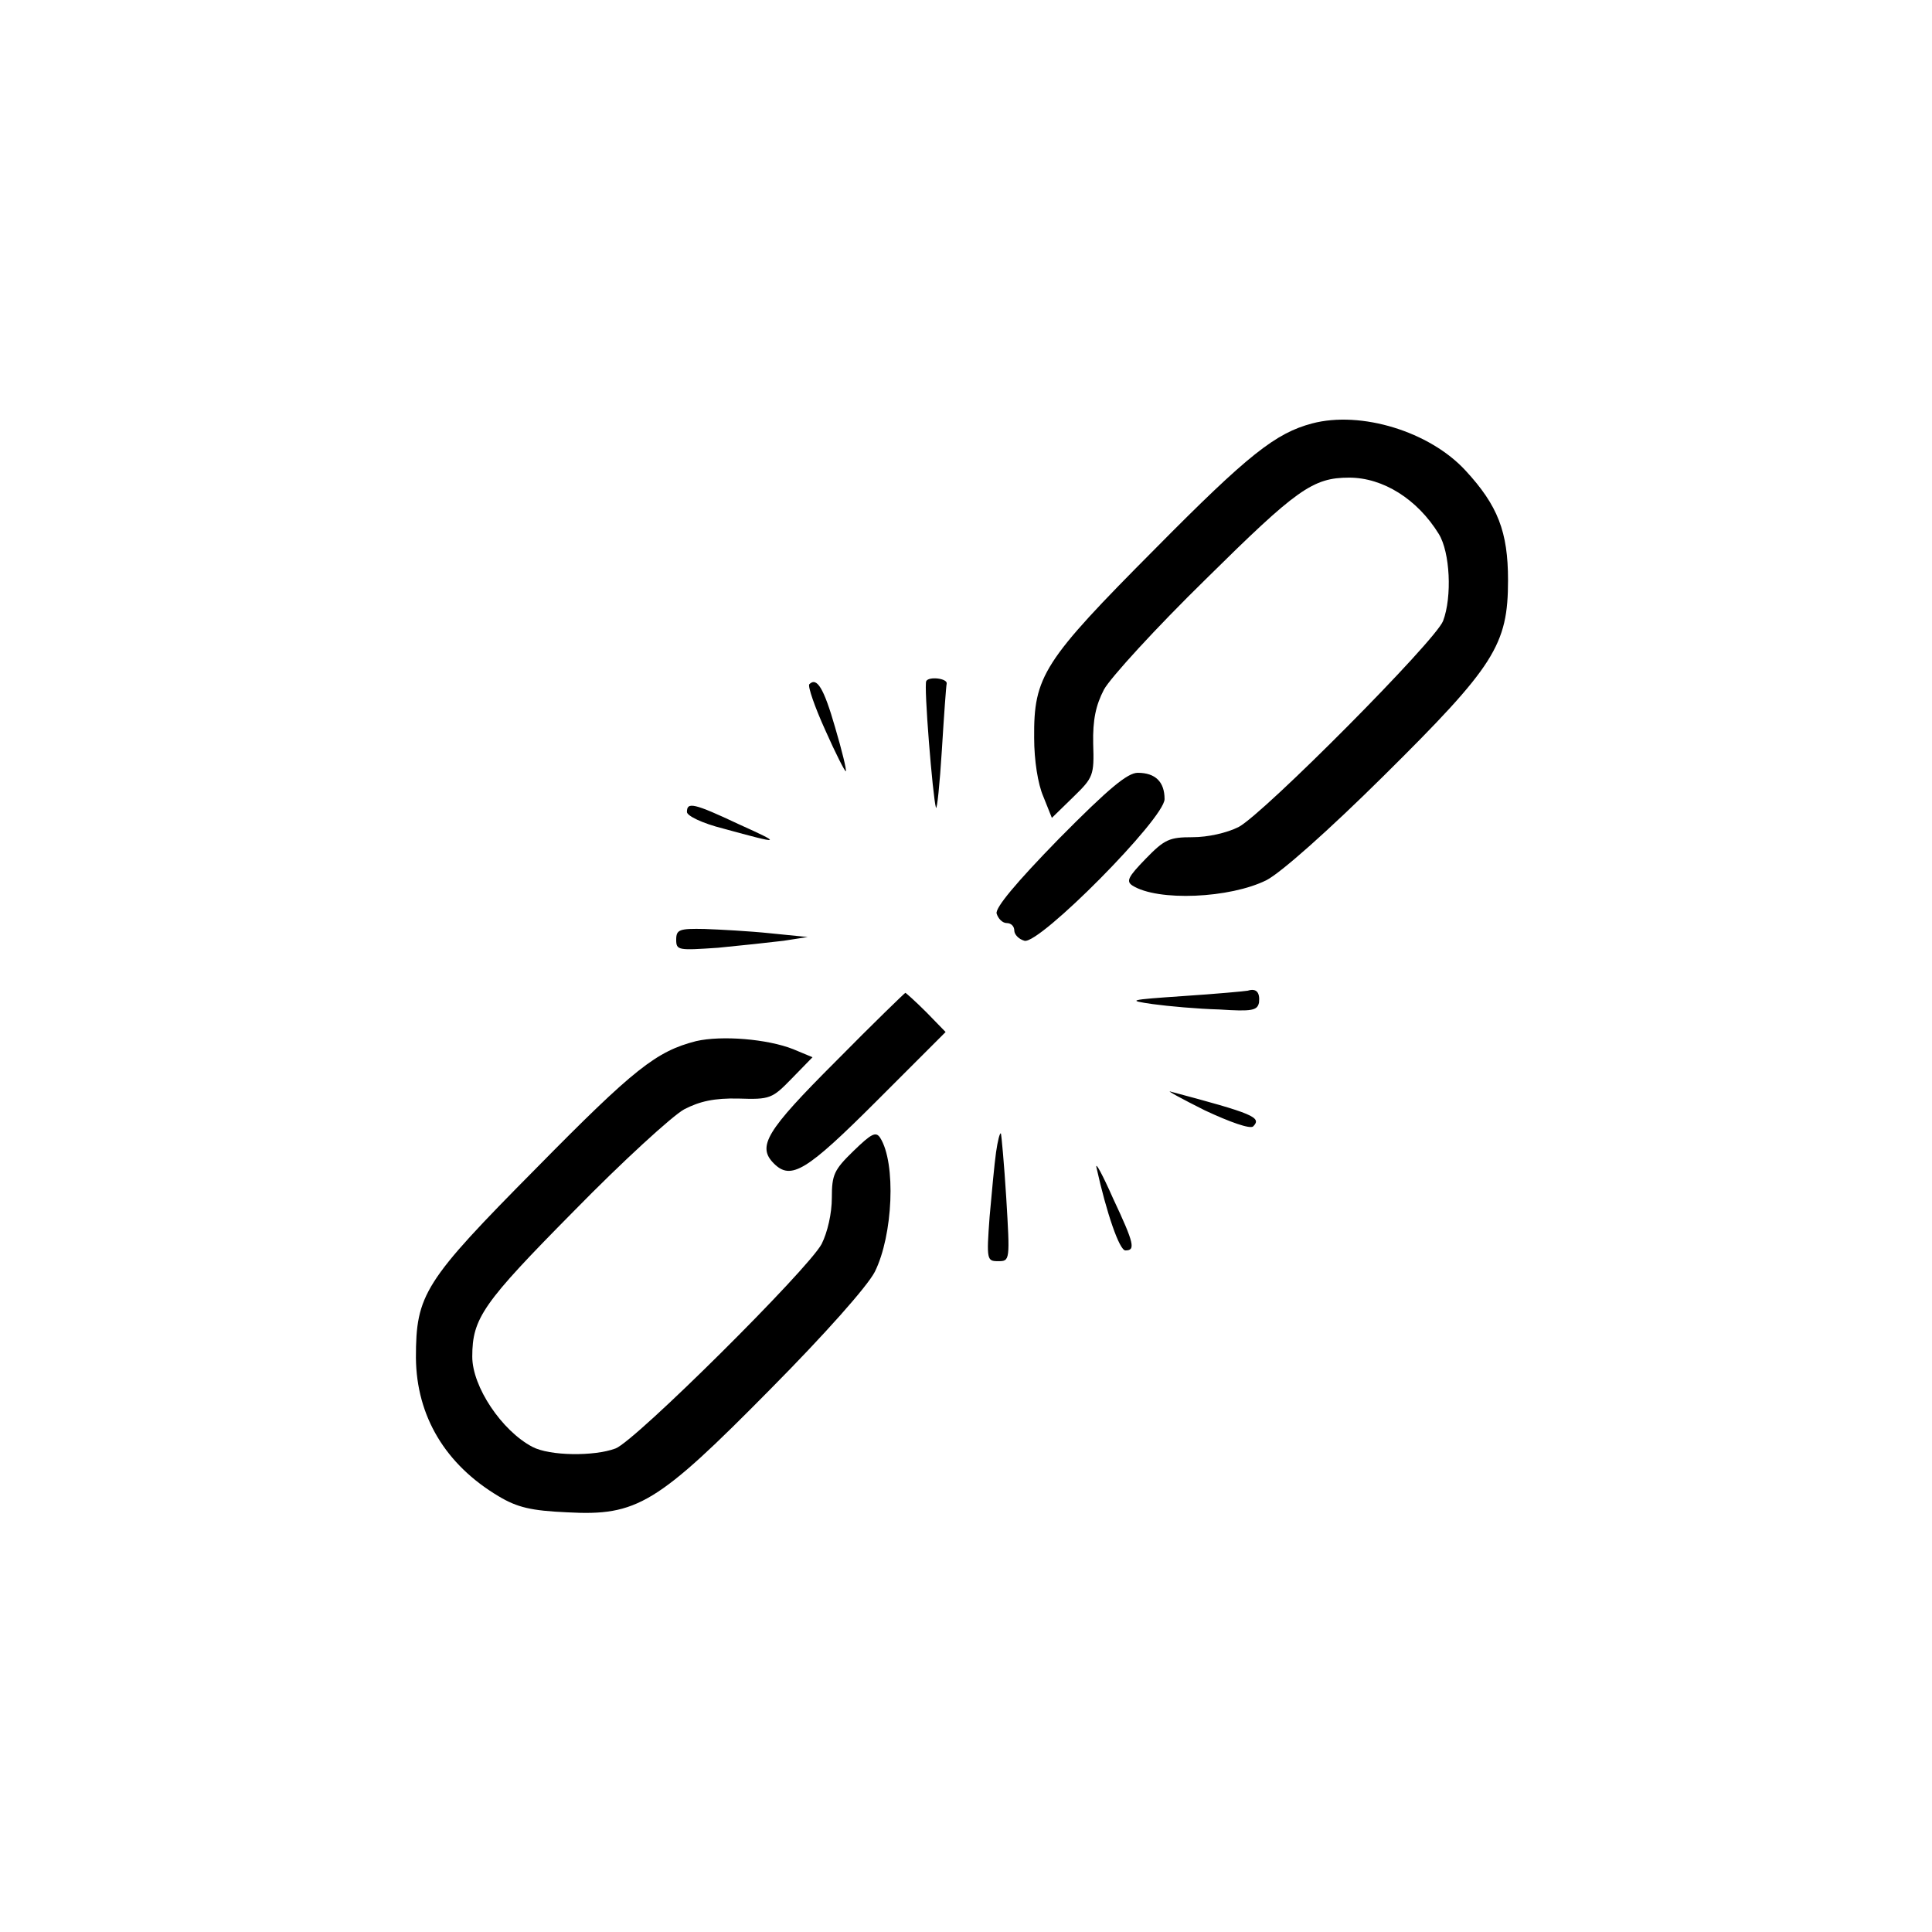 <svg version="1.0" xmlns="http://www.w3.org/2000/svg" width="480" height="480" viewBox="0 0 360 360"><path d="M244.5 78.9c-6.8 1.8-11.9 5.8-29.2 23.3-20.9 21-22.7 23.8-22.6 35.3 0 4.2.7 8.6 1.7 10.9l1.6 4 4-3.9c3.7-3.6 3.9-4 3.7-9.9-.1-4.5.5-7.2 2-10.1 1.2-2.2 9.7-11.5 19-20.6C241.6 91.2 244.6 89 251.4 89c6.3 0 12.7 4 16.7 10.5 2.1 3.4 2.5 11.7.8 16.2-1.4 3.7-33.4 35.9-38.1 38.4-2.2 1.1-5.7 1.9-8.6 1.9-4.3 0-5.2.4-8.7 4-3.3 3.4-3.7 4.2-2.5 5 4.7 3 18.2 2.4 25-1 2.7-1.4 11.5-9.2 21.8-19.4 20.7-20.5 23.2-24.4 23.2-36.5 0-9-1.9-13.9-7.9-20.4-6.7-7.3-19.5-11.2-28.6-8.8zM172.6 126.9c-.5.7 1.2 21.6 1.8 23.6.2.5.7-4.3 1.1-10.7.4-6.5.8-12.1.9-12.4.2-1-3.3-1.4-3.8-.5zM150.8 127.5c-.3.4 1 4.2 3 8.6 1.9 4.3 3.7 7.8 3.8 7.6.2-.1-.7-3.8-2-8.2-2.1-7.3-3.4-9.4-4.8-8z"/><path d="M197.4 156.2c-8.2 8.4-11.9 12.9-11.7 14 .3 1 1.1 1.8 1.9 1.8.8 0 1.4.6 1.4 1.4 0 .7.8 1.6 1.9 1.9 2.8.7 26.1-22.8 26.1-26.4 0-3.2-1.7-4.9-5-4.9-1.9 0-5.4 2.9-14.6 12.2zM128 151.3c0 .7 2.8 2.1 6.8 3.1 10.9 3 11.1 2.9 2.9-.8-8.5-4-9.7-4.2-9.7-2.3zM126 175.1c0 2 .4 2 7.8 1.5 4.2-.4 9.7-1 12.2-1.3l4.5-.7-7-.7c-3.8-.4-9.4-.7-12.2-.8-4.7-.1-5.3.1-5.3 2zM232.5 184.6c-.5.1-5.9.6-12 1-10.2.7-10.6.8-5.7 1.5 2.9.4 8.5.9 12.4 1 6.1.4 7.1.2 7.4-1.3.2-1.9-.5-2.7-2.1-2.2zM155.7 197.8c-12.9 12.9-14.7 15.8-11.5 19 3.2 3.2 6.1 1.4 19.2-11.7l12.8-12.8-3.6-3.7c-2-2-3.8-3.6-3.9-3.6-.1 0-6 5.7-13 12.8z"/><path d="M129.7 194c-7.4 1.9-11.5 5.1-29.8 23.7C79 238.8 77.5 241.2 77.5 253c.1 10.9 5.5 19.9 15.4 25.8 3.5 2.1 6.1 2.7 12.8 3 13 .7 16.7-1.5 37.9-23 10.2-10.3 18-19.1 19.4-21.8 3.4-6.8 4-20.3 1-25-.8-1.2-1.6-.8-5 2.5-3.6 3.5-4 4.4-4 8.7 0 2.9-.8 6.4-1.9 8.6-2.5 4.7-34.7 36.7-38.4 38.1-4 1.5-12.3 1.4-15.5-.3-5.7-3-11.2-11.2-11.2-16.8 0-7.2 2-10 18.9-27.1 9.1-9.3 18.4-17.8 20.6-19 2.9-1.5 5.6-2.1 10.1-2 5.9.2 6.3 0 9.9-3.7l3.9-4-3.6-1.5c-4.8-1.9-13.3-2.6-18.1-1.5zM224.5 206.9c4.7 2.2 8.4 3.5 9 3 1.7-1.7 0-2.4-15.4-6.5-.9-.3 2 1.3 6.4 3.5zM185.6 214.7c-.3 2.1-.8 7.5-1.2 12-.6 8.1-.5 8.3 1.6 8.3 2.2 0 2.2-.1 1.5-11.8-.4-6.4-.9-11.8-1-12-.2-.2-.6 1.4-.9 3.5zM204.3 217.5c1.9 8.6 4.3 15.5 5.4 15.5 1.9 0 1.7-1.2-2.3-9.7-1.9-4.3-3.3-6.9-3.1-5.8z"/></svg>